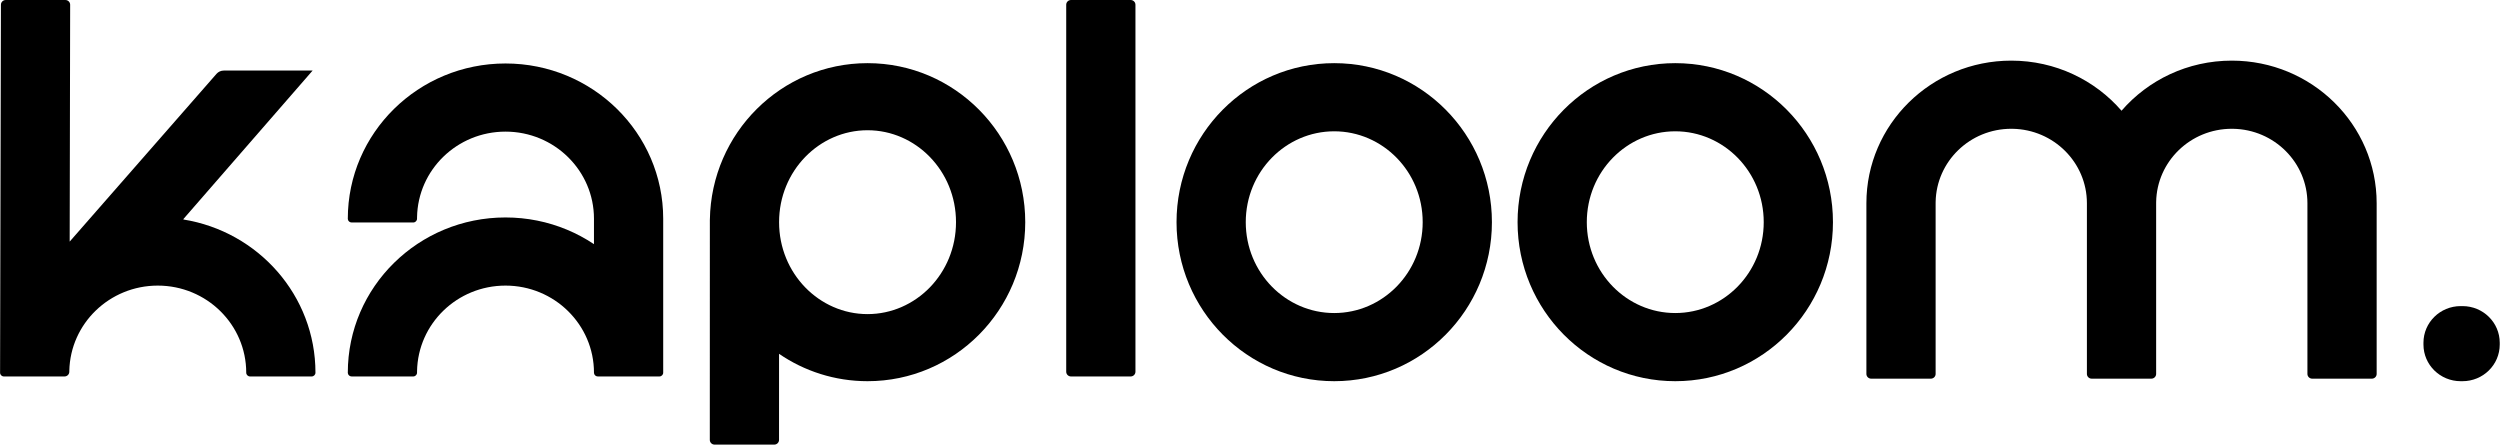 <svg width="6324" height="1125" viewBox="0 0 6324 1125" fill="none" xmlns="http://www.w3.org/2000/svg">
<path d="M2194.55 159.758C2414.85 159.758 2593.45 339.852 2593.45 562.01C2593.45 784.168 2414.85 964.263 2194.55 964.263C2111.58 964.263 2034.52 938.719 1970.7 895.003L1970.65 1112.74C1970.65 1119.34 1965.21 1124.69 1958.51 1124.69H1807.67C1801.27 1124.7 1796.02 1119.82 1795.56 1113.63L1795.53 1112.74L1795.65 555.621L1795.7 555.617L1795.7 555.358C1799.22 336.268 1976.44 159.758 2194.55 159.758ZM2194.55 329.458C2072.56 329.458 1970.77 432.096 1970.77 562.01C1970.77 691.925 2072.56 794.563 2194.55 794.563C2316.54 794.563 2418.32 691.925 2418.32 562.01C2418.32 432.096 2316.54 329.458 2194.55 329.458Z" fill="black"/>
<path fill-rule="evenodd" clip-rule="evenodd" d="M2872.23 11.953V940.352C2872.23 946.955 2866.79 952.307 2860.08 952.307H2709.25C2702.54 952.307 2697.1 946.955 2697.1 940.352V11.97C2697.1 5.368 2702.54 0.016 2709.25 0.015L2860.08 4.63545e-07C2866.79 -0.002 2872.23 5.351 2872.23 11.953C2872.23 11.953 2872.23 11.954 2872.23 11.953Z" fill="black"/>
<path d="M6229.21 774.329H6224.5C6172.52 774.329 6130.38 815.809 6130.38 866.977V871.618C6130.38 922.786 6172.52 964.267 6224.5 964.267H6229.21C6281.19 964.267 6323.33 922.786 6323.33 871.618V866.977C6323.33 815.809 6281.19 774.329 6229.21 774.329Z" fill="black"/>
<path d="M3375.05 159.758C3595.36 159.758 3773.96 339.852 3773.96 562.01C3773.96 784.168 3595.36 964.263 3375.05 964.263C3154.75 964.263 2976.15 784.168 2976.15 562.01C2976.15 339.852 3154.75 159.758 3375.05 159.758ZM3375.05 332.152C3252.42 332.152 3151.28 434.146 3151.28 562.01C3151.28 689.875 3252.42 791.869 3375.05 791.869C3497.68 791.869 3598.83 689.875 3598.83 562.01C3598.83 434.146 3497.68 332.152 3375.05 332.152Z" fill="black"/>
<path d="M4237.75 159.753C4458.06 159.753 4636.65 339.847 4636.65 562.005C4636.65 784.163 4458.06 964.258 4237.75 964.258C4017.44 964.258 3838.85 784.163 3838.85 562.005C3838.85 339.847 4017.44 159.753 4237.75 159.753ZM4237.75 332.147C4115.12 332.147 4013.98 434.14 4013.98 562.005C4013.98 689.87 4115.12 791.864 4237.75 791.864C4360.38 791.864 4461.52 689.87 4461.52 562.005C4461.52 434.14 4360.38 332.147 4237.75 332.147Z" fill="black"/>
<path d="M5645.52 153.372C5847.92 153.372 6011.99 314.885 6011.99 514.122V945.923C6011.99 952.525 6006.55 957.878 5999.85 957.878H5849C5842.29 957.878 5836.85 952.525 5836.85 945.923C5836.85 945.923 5836.85 945.923 5836.85 945.923L5836.86 514.122C5836.86 411.136 5752.9 327.454 5648.68 325.791L5645.52 325.766C5540.9 325.766 5455.89 408.418 5454.2 511.007L5454.18 514.122L5454.17 945.923C5454.17 952.525 5448.73 957.877 5442.02 957.878H5291.18C5284.48 957.878 5279.04 952.525 5279.04 945.923C5279.04 945.923 5279.04 945.923 5279.04 945.923L5279.04 514.122C5279.04 411.136 5195.08 327.454 5090.87 325.791L5087.7 325.766C4983.08 325.766 4898.08 408.418 4896.39 511.007L4896.36 514.122L4896.35 945.923C4896.35 952.525 4890.91 957.877 4884.2 957.878H4733.37C4726.66 957.878 4721.23 952.525 4721.23 945.923V514.122C4721.23 314.885 4885.31 153.372 5087.7 153.372C5199.39 153.372 5299.4 202.552 5366.62 280.112C5433.82 202.552 5533.84 153.372 5645.52 153.372Z" fill="black"/>
<path fill-rule="evenodd" clip-rule="evenodd" d="M0.169 942.74L0.211 936.953L2.34 11.939C2.355 5.347 7.788 0.011 14.484 0.011H165.326C172.033 0.011 177.471 5.364 177.471 11.966C177.471 11.974 177.471 11.982 177.471 11.99L176.253 611.166L547.659 186.808C552.273 181.536 558.991 178.505 566.06 178.505H790.774L464.393 553.565C463.997 554.021 463.786 554.605 463.801 555.204C653.328 585.646 797.979 747.564 797.979 942.74C797.979 948.022 793.629 952.304 788.263 952.304H632.575C627.21 952.304 622.86 948.022 622.86 942.74C622.86 821.075 522.668 722.447 399.074 722.447C277.005 722.447 177.764 818.656 175.333 938.247L175.328 940.38C175.31 946.97 169.878 952.304 163.183 952.304H9.884C4.519 952.304 0.169 948.022 0.169 942.74Z" fill="black"/>
<path d="M1502.5 556.44H1677.63V940.353C1677.63 946.955 1672.19 952.307 1665.48 952.307H1514.64C1507.94 952.307 1502.5 946.955 1502.5 940.353V556.44ZM1278.72 550.065C1499.03 550.065 1677.63 725.873 1677.63 942.744C1677.63 948.026 1673.28 952.307 1667.91 952.307H1512.22C1507.15 952.307 1502.99 948.488 1502.55 943.614L1502.51 942.744C1502.51 821.079 1402.31 722.45 1278.72 722.45C1156.36 722.45 1056.94 819.116 1054.96 939.101L1054.93 942.744C1054.93 948.026 1050.58 952.307 1045.22 952.307H889.53C884.462 952.307 880.301 948.488 879.854 943.614L879.815 942.744C879.815 725.873 1058.41 550.065 1278.72 550.065ZM1278.72 160.572C1499.03 160.572 1677.63 336.38 1677.63 553.251V562.815H1502.51V553.251C1502.51 431.586 1402.31 332.958 1278.72 332.958C1156.36 332.958 1056.94 429.624 1054.96 549.608L1054.93 553.251C1054.93 558.533 1050.58 562.815 1045.22 562.815H889.53C884.462 562.815 880.301 558.995 879.854 554.121L879.815 553.251C879.815 336.38 1058.41 160.572 1278.72 160.572Z" fill="black"/>
</svg>
